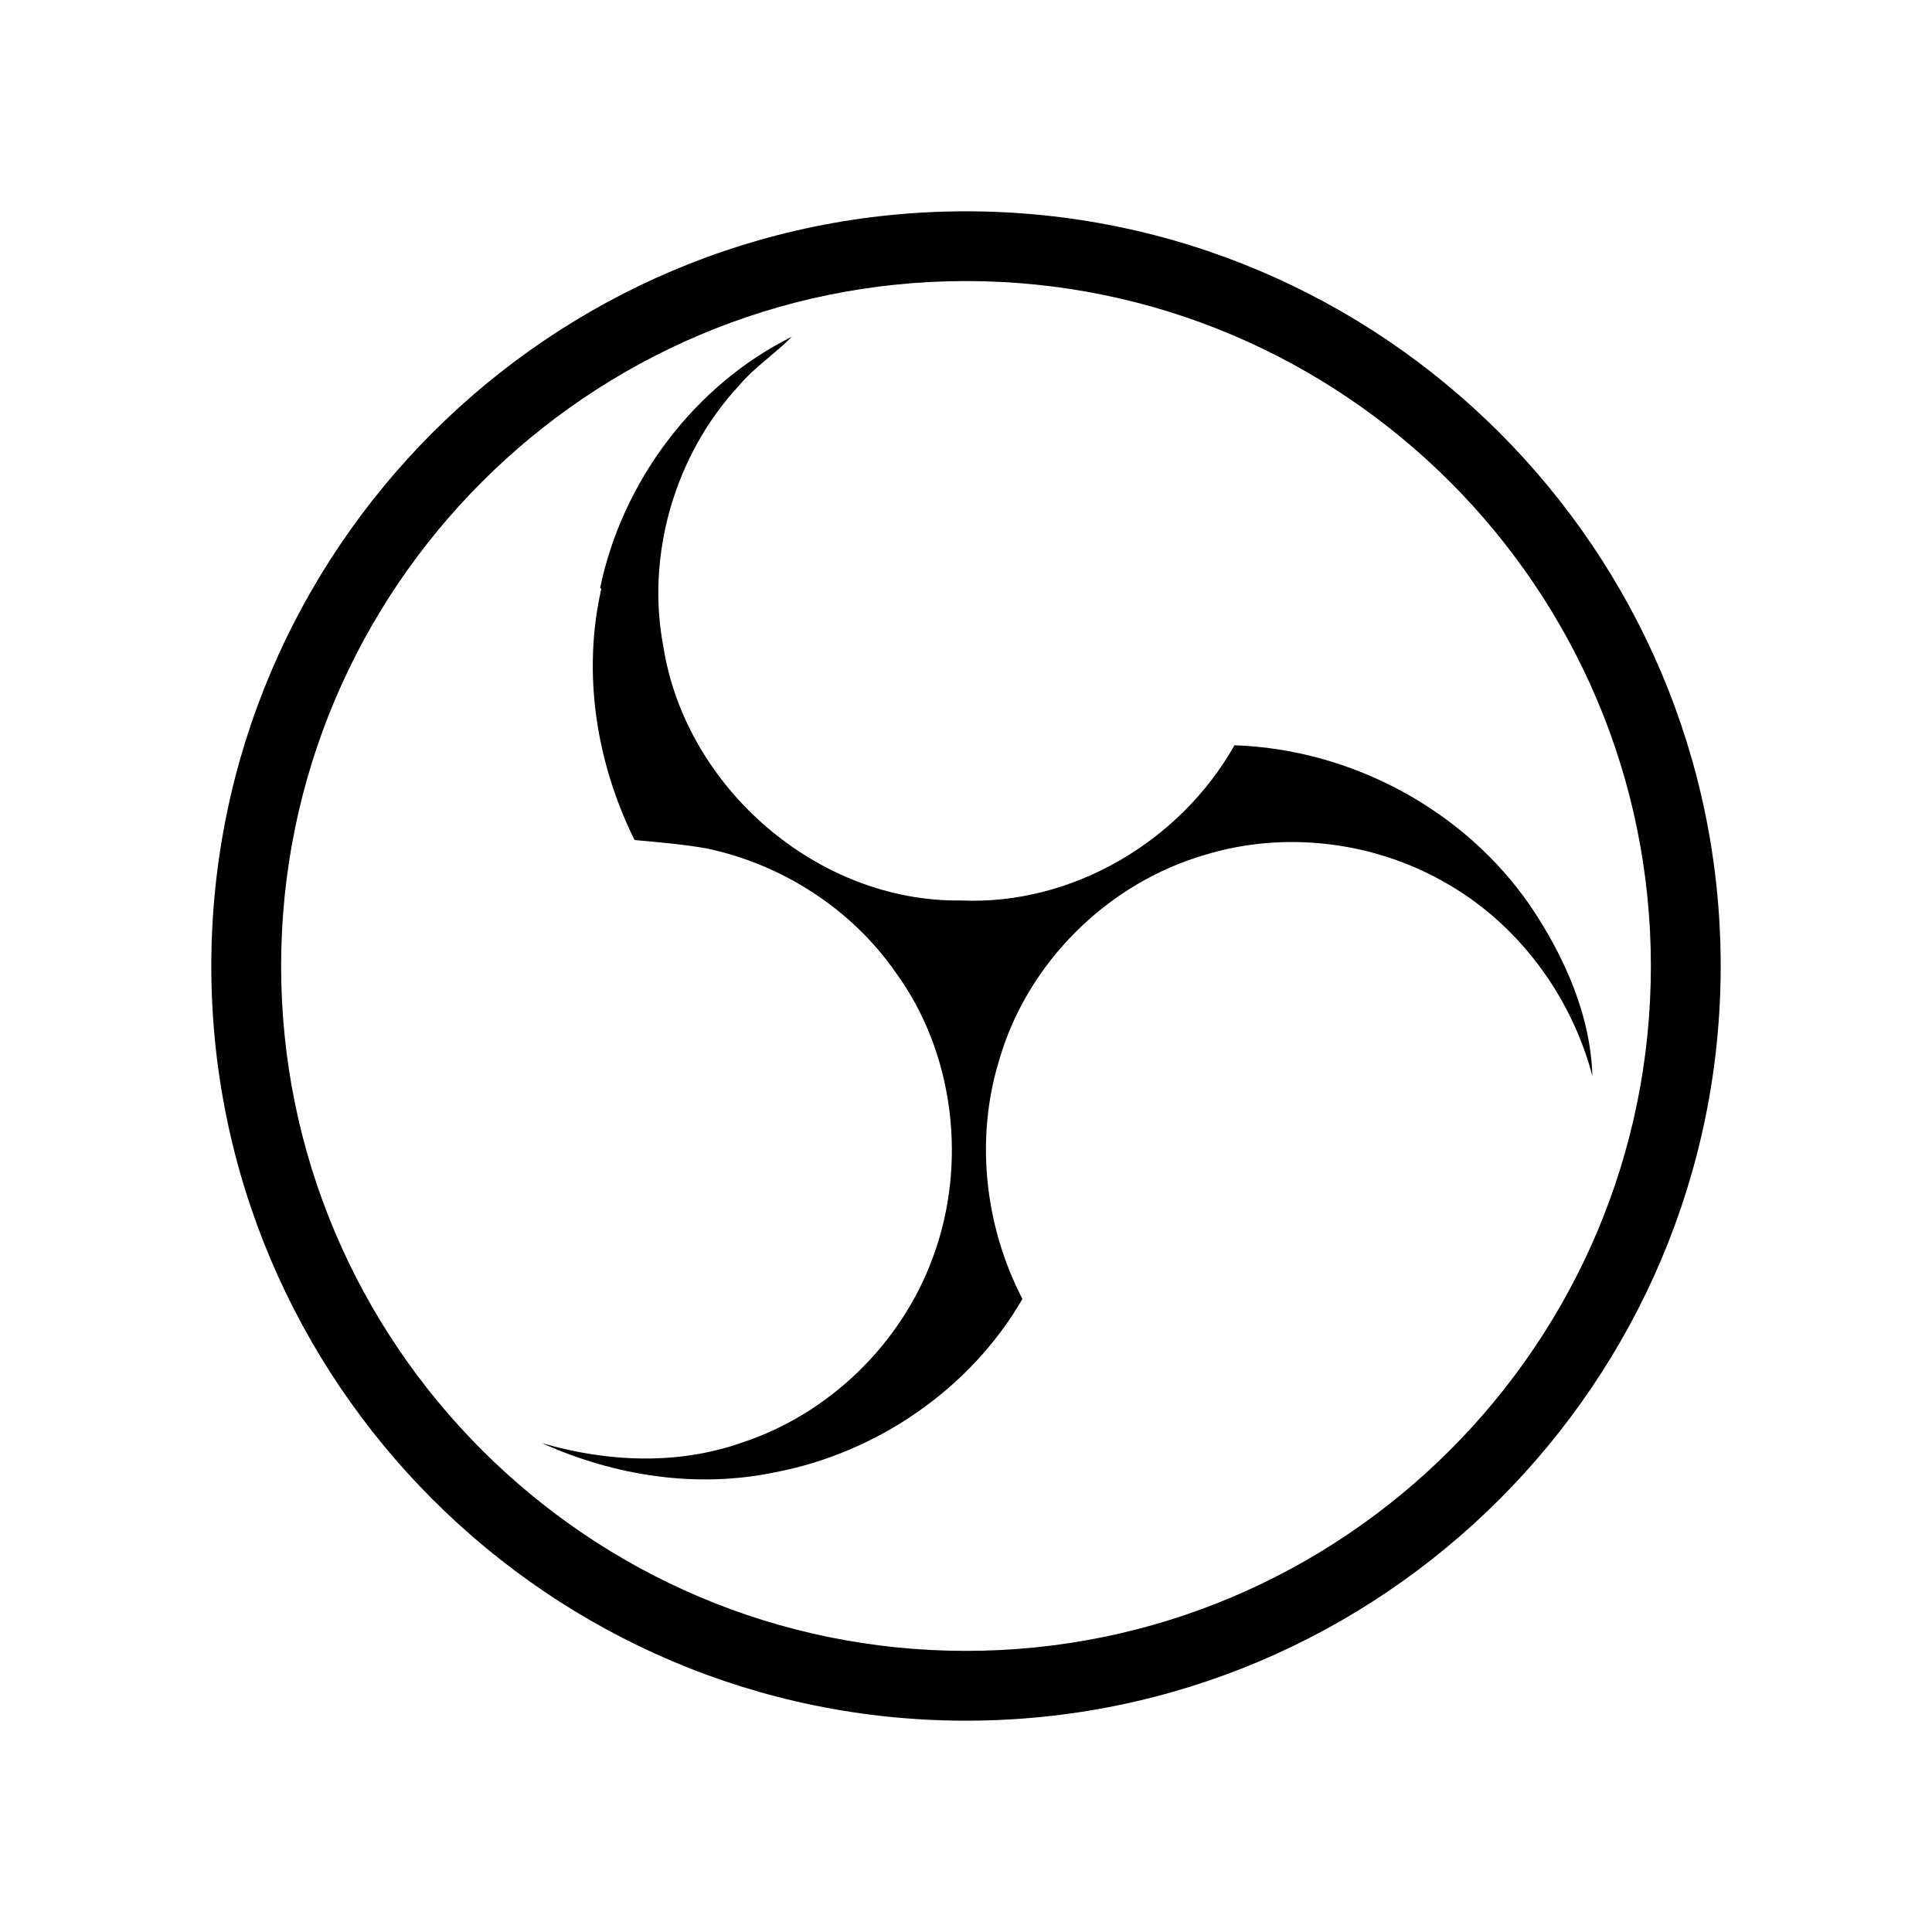 <svg xmlns="http://www.w3.org/2000/svg" width="100%" height="100%" viewBox="0 0 30.72 30.72"><path d="M15.36 27.36C8.743 27.36 3.36 21.977 3.36 15.36S8.743 3.36 15.36 3.36s12 5.383 12 12S21.977 27.36 15.36 27.36zM15.36 4.469C9.355 4.469 4.47 9.355 4.47 15.36 4.47 21.365 9.355 26.25 15.36 26.25S26.25 21.365 26.25 15.36C26.25 9.355 21.365 4.469 15.36 4.469zM9.542 9.35c0.352-1.698 1.503-3.229 3.05-3.996-0.269 0.273-0.595 0.483-0.844 0.78-1.02 1.1-1.48 2.692-1.199 4.156 0.355 2.235 2.455 4.06 4.732 4.028 1.765 0.079 3.485-0.937 4.348-2.468 1.848 0.063 3.645 1.017 4.7 2.548 0.54 0.799 0.962 1.736 0.991 2.711-0.342-1.295-1.202-2.446-2.375-3.095-1.135-0.639-2.529-0.802-3.772-0.425-1.56 0.448-2.849 1.723-3.293 3.293-0.377 1.25-0.216 2.628 0.377 3.772-0.825 1.429-2.315 2.449-3.932 2.756-1.244 0.261-2.551 0.059-3.709-0.464 1.036 0.302 2.161 0.355 3.191-0.011 1.381-0.457 2.522-1.567 3.024-2.935 0.556-1.49 0.345-3.261-0.591-4.54-0.7-1.007-1.803-1.717-3.002-1.969-0.38-0.068-0.764-0.098-1.148-0.134-0.611-1.231-0.834-2.66-0.528-3.996L9.542 9.35z" /></svg>